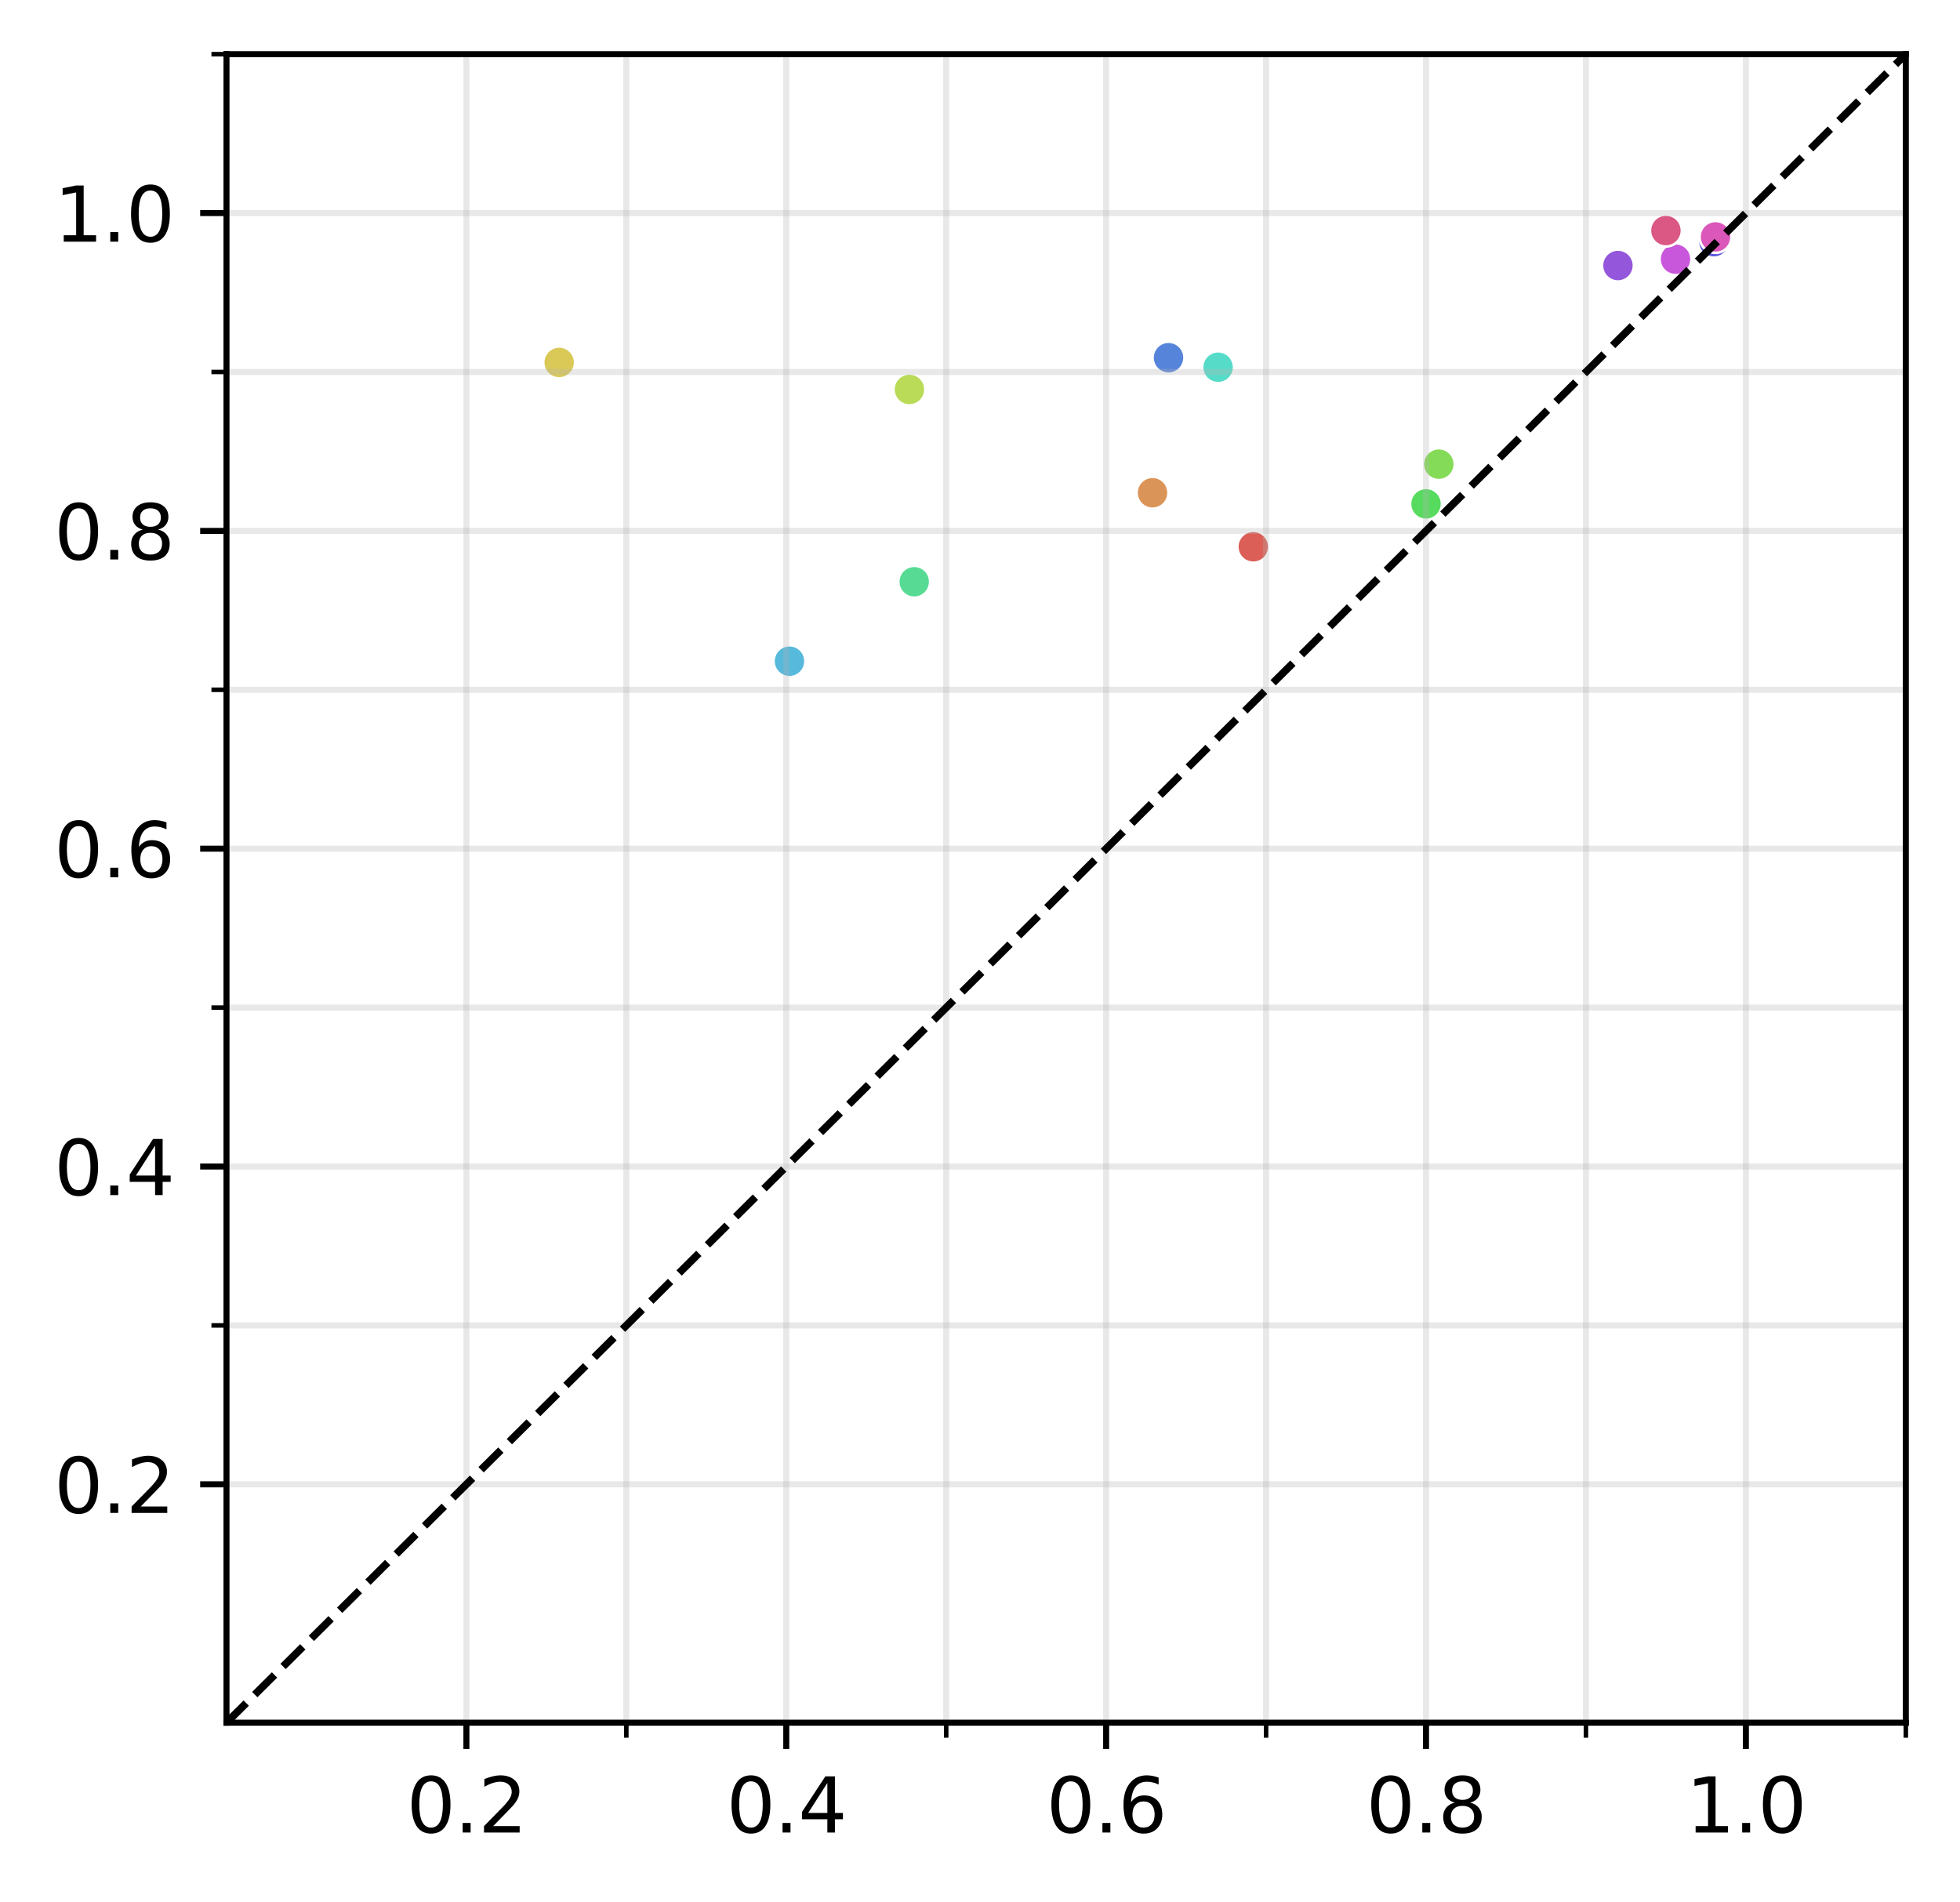 <?xml version="1.0" encoding="utf-8" standalone="no"?>
<!DOCTYPE svg PUBLIC "-//W3C//DTD SVG 1.1//EN"
  "http://www.w3.org/Graphics/SVG/1.1/DTD/svg11.dtd">
<svg xmlns:xlink="http://www.w3.org/1999/xlink" width="260.503pt" height="252.838pt" viewBox="0 0 260.503 252.838" xmlns="http://www.w3.org/2000/svg" version="1.1">
 <defs>
  <style type="text/css">*{stroke-linejoin: round; stroke-linecap: butt}</style>
 </defs>
 <g id="figure_1">
  <g id="patch_1">
   <path d="M 0 252.838 
L 260.503 252.838 
L 260.503 0 
L 0 0 
z
" style="fill: #ffffff"/>
  </g>
  <g id="axes_1">
   <g id="patch_2">
    <path d="M 30.103 228.96 
L 253.303 228.96 
L 253.303 7.2 
L 30.103 7.2 
z
" style="fill: #ffffff"/>
   </g>
   <g id="PathCollection_1">
    <path d="M 166.574 74.793 
C 167.137 74.793 167.676 74.57 168.074 74.172 
C 168.472 73.774 168.695 73.235 168.695 72.672 
C 168.695 72.109 168.472 71.57 168.074 71.172 
C 167.676 70.774 167.137 70.551 166.574 70.551 
C 166.011 70.551 165.472 70.774 165.074 71.172 
C 164.676 71.57 164.453 72.109 164.453 72.672 
C 164.453 73.235 164.676 73.774 165.074 74.172 
C 165.472 74.57 166.011 74.793 166.574 74.793 
z
" clip-path="url(#pb6f5011dc5)" style="fill: #db5f57; stroke: #ffffff; stroke-width: 0.339"/>
    <path d="M 153.182 67.613 
C 153.745 67.613 154.284 67.389 154.682 66.991 
C 155.08 66.593 155.303 66.054 155.303 65.491 
C 155.303 64.929 155.08 64.389 154.682 63.991 
C 154.284 63.593 153.745 63.37 153.182 63.37 
C 152.619 63.37 152.08 63.593 151.682 63.991 
C 151.284 64.389 151.061 64.929 151.061 65.491 
C 151.061 66.054 151.284 66.593 151.682 66.991 
C 152.08 67.389 152.619 67.613 153.182 67.613 
z
" clip-path="url(#pb6f5011dc5)" style="fill: #db9457; stroke: #ffffff; stroke-width: 0.339"/>
    <path d="M 74.318 50.294 
C 74.881 50.294 75.42 50.071 75.818 49.673 
C 76.216 49.275 76.439 48.735 76.439 48.173 
C 76.439 47.61 76.216 47.071 75.818 46.673 
C 75.42 46.275 74.881 46.051 74.318 46.051 
C 73.755 46.051 73.216 46.275 72.818 46.673 
C 72.42 47.071 72.197 47.61 72.197 48.173 
C 72.197 48.735 72.42 49.275 72.818 49.673 
C 73.216 50.071 73.755 50.294 74.318 50.294 
z
" clip-path="url(#pb6f5011dc5)" style="fill: #dbc957; stroke: #ffffff; stroke-width: 0.339"/>
    <path d="M 120.871 53.885 
C 121.434 53.885 121.973 53.661 122.371 53.263 
C 122.769 52.865 122.992 52.326 122.992 51.763 
C 122.992 51.201 122.769 50.661 122.371 50.263 
C 121.973 49.865 121.434 49.642 120.871 49.642 
C 120.309 49.642 119.769 49.865 119.371 50.263 
C 118.973 50.661 118.75 51.201 118.75 51.763 
C 118.75 52.326 118.973 52.865 119.371 53.263 
C 119.769 53.661 120.309 53.885 120.871 53.885 
z
" clip-path="url(#pb6f5011dc5)" style="fill: #b9db57; stroke: #ffffff; stroke-width: 0.339"/>
    <path d="M 191.232 63.811 
C 191.795 63.811 192.334 63.587 192.732 63.19 
C 193.13 62.792 193.354 62.252 193.354 61.69 
C 193.354 61.127 193.13 60.587 192.732 60.19 
C 192.334 59.792 191.795 59.568 191.232 59.568 
C 190.67 59.568 190.13 59.792 189.732 60.19 
C 189.334 60.587 189.111 61.127 189.111 61.69 
C 189.111 62.252 189.334 62.792 189.732 63.19 
C 190.13 63.587 190.67 63.811 191.232 63.811 
z
" clip-path="url(#pb6f5011dc5)" style="fill: #84db57; stroke: #ffffff; stroke-width: 0.339"/>
    <path d="M 189.532 69.091 
C 190.094 69.091 190.634 68.867 191.032 68.47 
C 191.43 68.072 191.653 67.532 191.653 66.97 
C 191.653 66.407 191.43 65.867 191.032 65.47 
C 190.634 65.072 190.094 64.848 189.532 64.848 
C 188.969 64.848 188.43 65.072 188.032 65.47 
C 187.634 65.867 187.41 66.407 187.41 66.97 
C 187.41 67.532 187.634 68.072 188.032 68.47 
C 188.43 68.867 188.969 69.091 189.532 69.091 
z
" clip-path="url(#pb6f5011dc5)" style="fill: #57db5f; stroke: #ffffff; stroke-width: 0.339"/>
    <path d="M 121.509 79.44 
C 122.071 79.44 122.611 79.216 123.009 78.818 
C 123.407 78.421 123.63 77.881 123.63 77.318 
C 123.63 76.756 123.407 76.216 123.009 75.818 
C 122.611 75.421 122.071 75.197 121.509 75.197 
C 120.946 75.197 120.407 75.421 120.009 75.818 
C 119.611 76.216 119.388 76.756 119.388 77.318 
C 119.388 77.881 119.611 78.421 120.009 78.818 
C 120.407 79.216 120.946 79.44 121.509 79.44 
z
" clip-path="url(#pb6f5011dc5)" style="fill: #57db94; stroke: #ffffff; stroke-width: 0.339"/>
    <path d="M 161.897 50.928 
C 162.46 50.928 163 50.704 163.397 50.306 
C 163.795 49.909 164.019 49.369 164.019 48.806 
C 164.019 48.244 163.795 47.704 163.397 47.306 
C 163 46.909 162.46 46.685 161.897 46.685 
C 161.335 46.685 160.795 46.909 160.397 47.306 
C 160 47.704 159.776 48.244 159.776 48.806 
C 159.776 49.369 160 49.909 160.397 50.306 
C 160.795 50.704 161.335 50.928 161.897 50.928 
z
" clip-path="url(#pb6f5011dc5)" style="fill: #57dbc9; stroke: #ffffff; stroke-width: 0.339"/>
    <path d="M 104.928 90 
C 105.491 90 106.03 89.776 106.428 89.378 
C 106.826 88.981 107.05 88.441 107.05 87.878 
C 107.05 87.316 106.826 86.776 106.428 86.378 
C 106.03 85.981 105.491 85.757 104.928 85.757 
C 104.366 85.757 103.826 85.981 103.428 86.378 
C 103.03 86.776 102.807 87.316 102.807 87.878 
C 102.807 88.441 103.03 88.981 103.428 89.378 
C 103.826 89.776 104.366 90 104.928 90 
z
" clip-path="url(#pb6f5011dc5)" style="fill: #57b9db; stroke: #ffffff; stroke-width: 0.339"/>
    <path d="M 155.308 49.661 
C 155.87 49.661 156.41 49.437 156.808 49.039 
C 157.206 48.641 157.429 48.102 157.429 47.539 
C 157.429 46.977 157.206 46.437 156.808 46.039 
C 156.41 45.641 155.87 45.418 155.308 45.418 
C 154.745 45.418 154.206 45.641 153.808 46.039 
C 153.41 46.437 153.186 46.977 153.186 47.539 
C 153.186 48.102 153.41 48.641 153.808 49.039 
C 154.206 49.437 154.745 49.661 155.308 49.661 
z
" clip-path="url(#pb6f5011dc5)" style="fill: #5784db; stroke: #ffffff; stroke-width: 0.339"/>
    <path d="M 227.795 34.243 
C 228.357 34.243 228.897 34.019 229.295 33.622 
C 229.692 33.224 229.916 32.684 229.916 32.122 
C 229.916 31.559 229.692 31.019 229.295 30.622 
C 228.897 30.224 228.357 30 227.795 30 
C 227.232 30 226.692 30.224 226.295 30.622 
C 225.897 31.019 225.673 31.559 225.673 32.122 
C 225.673 32.684 225.897 33.224 226.295 33.622 
C 226.692 34.019 227.232 34.243 227.795 34.243 
z
" clip-path="url(#pb6f5011dc5)" style="fill: #5f57db; stroke: #ffffff; stroke-width: 0.339"/>
    <path d="M 215.04 37.411 
C 215.603 37.411 216.142 37.187 216.54 36.79 
C 216.938 36.392 217.162 35.852 217.162 35.29 
C 217.162 34.727 216.938 34.187 216.54 33.79 
C 216.142 33.392 215.603 33.168 215.04 33.168 
C 214.478 33.168 213.938 33.392 213.54 33.79 
C 213.142 34.187 212.919 34.727 212.919 35.29 
C 212.919 35.852 213.142 36.392 213.54 36.79 
C 213.938 37.187 214.478 37.411 215.04 37.411 
z
" clip-path="url(#pb6f5011dc5)" style="fill: #9457db; stroke: #ffffff; stroke-width: 0.339"/>
    <path d="M 222.693 36.566 
C 223.255 36.566 223.795 36.343 224.193 35.945 
C 224.591 35.547 224.814 35.007 224.814 34.445 
C 224.814 33.882 224.591 33.343 224.193 32.945 
C 223.795 32.547 223.255 32.323 222.693 32.323 
C 222.13 32.323 221.591 32.547 221.193 32.945 
C 220.795 33.343 220.572 33.882 220.572 34.445 
C 220.572 35.007 220.795 35.547 221.193 35.945 
C 221.591 36.343 222.13 36.566 222.693 36.566 
z
" clip-path="url(#pb6f5011dc5)" style="fill: #c957db; stroke: #ffffff; stroke-width: 0.339"/>
    <path d="M 228.007 33.609 
C 228.57 33.609 229.109 33.386 229.507 32.988 
C 229.905 32.59 230.128 32.051 230.128 31.488 
C 230.128 30.925 229.905 30.386 229.507 29.988 
C 229.109 29.59 228.57 29.367 228.007 29.367 
C 227.445 29.367 226.905 29.59 226.507 29.988 
C 226.109 30.386 225.886 30.925 225.886 31.488 
C 225.886 32.051 226.109 32.59 226.507 32.988 
C 226.905 33.386 227.445 33.609 228.007 33.609 
z
" clip-path="url(#pb6f5011dc5)" style="fill: #db57b9; stroke: #ffffff; stroke-width: 0.339"/>
    <path d="M 221.417 32.765 
C 221.98 32.765 222.52 32.541 222.917 32.143 
C 223.315 31.745 223.539 31.206 223.539 30.643 
C 223.539 30.081 223.315 29.541 222.917 29.143 
C 222.52 28.745 221.98 28.522 221.417 28.522 
C 220.855 28.522 220.315 28.745 219.917 29.143 
C 219.52 29.541 219.296 30.081 219.296 30.643 
C 219.296 31.206 219.52 31.745 219.917 32.143 
C 220.315 32.541 220.855 32.765 221.417 32.765 
z
" clip-path="url(#pb6f5011dc5)" style="fill: #db5784; stroke: #ffffff; stroke-width: 0.339"/>
   </g>
   <g id="matplotlib.axis_1">
    <g id="xtick_1">
     <g id="line2d_1">
      <path d="M 61.989 228.96 
L 61.989 7.2 
" clip-path="url(#pb6f5011dc5)" style="fill: none; stroke: #b0b0b0; stroke-opacity: 0.3; stroke-width: 0.8; stroke-linecap: square"/>
     </g>
     <g id="line2d_2">
      <defs>
       <path id="me28ebfbdc2" d="M 0 0 
L 0 3.5 
" style="stroke: #000000; stroke-width: 0.8"/>
      </defs>
      <g>
       <use xlink:href="#me28ebfbdc2" x="61.989" y="228.96" style="stroke: #000000; stroke-width: 0.8"/>
      </g>
     </g>
     <g id="text_1">
      <!-- 0.2 -->
      <g transform="translate(54.037 243.558)scale(0.1 -0.1)">
       <defs>
        <path id="DejaVuSans-30" d="M 2034 4250 
Q 1547 4250 1301 3770 
Q 1056 3291 1056 2328 
Q 1056 1369 1301 889 
Q 1547 409 2034 409 
Q 2525 409 2770 889 
Q 3016 1369 3016 2328 
Q 3016 3291 2770 3770 
Q 2525 4250 2034 4250 
z
M 2034 4750 
Q 2819 4750 3233 4129 
Q 3647 3509 3647 2328 
Q 3647 1150 3233 529 
Q 2819 -91 2034 -91 
Q 1250 -91 836 529 
Q 422 1150 422 2328 
Q 422 3509 836 4129 
Q 1250 4750 2034 4750 
z
" transform="scale(0.016)"/>
        <path id="DejaVuSans-2e" d="M 684 794 
L 1344 794 
L 1344 0 
L 684 0 
L 684 794 
z
" transform="scale(0.016)"/>
        <path id="DejaVuSans-32" d="M 1228 531 
L 3431 531 
L 3431 0 
L 469 0 
L 469 531 
Q 828 903 1448 1529 
Q 2069 2156 2228 2338 
Q 2531 2678 2651 2914 
Q 2772 3150 2772 3378 
Q 2772 3750 2511 3984 
Q 2250 4219 1831 4219 
Q 1534 4219 1204 4116 
Q 875 4013 500 3803 
L 500 4441 
Q 881 4594 1212 4672 
Q 1544 4750 1819 4750 
Q 2544 4750 2975 4387 
Q 3406 4025 3406 3419 
Q 3406 3131 3298 2873 
Q 3191 2616 2906 2266 
Q 2828 2175 2409 1742 
Q 1991 1309 1228 531 
z
" transform="scale(0.016)"/>
       </defs>
       <use xlink:href="#DejaVuSans-30"/>
       <use xlink:href="#DejaVuSans-2e" x="63.623"/>
       <use xlink:href="#DejaVuSans-32" x="95.41"/>
      </g>
     </g>
    </g>
    <g id="xtick_2">
     <g id="line2d_3">
      <path d="M 104.503 228.96 
L 104.503 7.2 
" clip-path="url(#pb6f5011dc5)" style="fill: none; stroke: #b0b0b0; stroke-opacity: 0.3; stroke-width: 0.8; stroke-linecap: square"/>
     </g>
     <g id="line2d_4">
      <g>
       <use xlink:href="#me28ebfbdc2" x="104.503" y="228.96" style="stroke: #000000; stroke-width: 0.8"/>
      </g>
     </g>
     <g id="text_2">
      <!-- 0.4 -->
      <g transform="translate(96.552 243.558)scale(0.1 -0.1)">
       <defs>
        <path id="DejaVuSans-34" d="M 2419 4116 
L 825 1625 
L 2419 1625 
L 2419 4116 
z
M 2253 4666 
L 3047 4666 
L 3047 1625 
L 3713 1625 
L 3713 1100 
L 3047 1100 
L 3047 0 
L 2419 0 
L 2419 1100 
L 313 1100 
L 313 1709 
L 2253 4666 
z
" transform="scale(0.016)"/>
       </defs>
       <use xlink:href="#DejaVuSans-30"/>
       <use xlink:href="#DejaVuSans-2e" x="63.623"/>
       <use xlink:href="#DejaVuSans-34" x="95.41"/>
      </g>
     </g>
    </g>
    <g id="xtick_3">
     <g id="line2d_5">
      <path d="M 147.017 228.96 
L 147.017 7.2 
" clip-path="url(#pb6f5011dc5)" style="fill: none; stroke: #b0b0b0; stroke-opacity: 0.3; stroke-width: 0.8; stroke-linecap: square"/>
     </g>
     <g id="line2d_6">
      <g>
       <use xlink:href="#me28ebfbdc2" x="147.017" y="228.96" style="stroke: #000000; stroke-width: 0.8"/>
      </g>
     </g>
     <g id="text_3">
      <!-- 0.6 -->
      <g transform="translate(139.066 243.558)scale(0.1 -0.1)">
       <defs>
        <path id="DejaVuSans-36" d="M 2113 2584 
Q 1688 2584 1439 2293 
Q 1191 2003 1191 1497 
Q 1191 994 1439 701 
Q 1688 409 2113 409 
Q 2538 409 2786 701 
Q 3034 994 3034 1497 
Q 3034 2003 2786 2293 
Q 2538 2584 2113 2584 
z
M 3366 4563 
L 3366 3988 
Q 3128 4100 2886 4159 
Q 2644 4219 2406 4219 
Q 1781 4219 1451 3797 
Q 1122 3375 1075 2522 
Q 1259 2794 1537 2939 
Q 1816 3084 2150 3084 
Q 2853 3084 3261 2657 
Q 3669 2231 3669 1497 
Q 3669 778 3244 343 
Q 2819 -91 2113 -91 
Q 1303 -91 875 529 
Q 447 1150 447 2328 
Q 447 3434 972 4092 
Q 1497 4750 2381 4750 
Q 2619 4750 2861 4703 
Q 3103 4656 3366 4563 
z
" transform="scale(0.016)"/>
       </defs>
       <use xlink:href="#DejaVuSans-30"/>
       <use xlink:href="#DejaVuSans-2e" x="63.623"/>
       <use xlink:href="#DejaVuSans-36" x="95.41"/>
      </g>
     </g>
    </g>
    <g id="xtick_4">
     <g id="line2d_7">
      <path d="M 189.532 228.96 
L 189.532 7.2 
" clip-path="url(#pb6f5011dc5)" style="fill: none; stroke: #b0b0b0; stroke-opacity: 0.3; stroke-width: 0.8; stroke-linecap: square"/>
     </g>
     <g id="line2d_8">
      <g>
       <use xlink:href="#me28ebfbdc2" x="189.532" y="228.96" style="stroke: #000000; stroke-width: 0.8"/>
      </g>
     </g>
     <g id="text_4">
      <!-- 0.8 -->
      <g transform="translate(181.58 243.558)scale(0.1 -0.1)">
       <defs>
        <path id="DejaVuSans-38" d="M 2034 2216 
Q 1584 2216 1326 1975 
Q 1069 1734 1069 1313 
Q 1069 891 1326 650 
Q 1584 409 2034 409 
Q 2484 409 2743 651 
Q 3003 894 3003 1313 
Q 3003 1734 2745 1975 
Q 2488 2216 2034 2216 
z
M 1403 2484 
Q 997 2584 770 2862 
Q 544 3141 544 3541 
Q 544 4100 942 4425 
Q 1341 4750 2034 4750 
Q 2731 4750 3128 4425 
Q 3525 4100 3525 3541 
Q 3525 3141 3298 2862 
Q 3072 2584 2669 2484 
Q 3125 2378 3379 2068 
Q 3634 1759 3634 1313 
Q 3634 634 3220 271 
Q 2806 -91 2034 -91 
Q 1263 -91 848 271 
Q 434 634 434 1313 
Q 434 1759 690 2068 
Q 947 2378 1403 2484 
z
M 1172 3481 
Q 1172 3119 1398 2916 
Q 1625 2713 2034 2713 
Q 2441 2713 2670 2916 
Q 2900 3119 2900 3481 
Q 2900 3844 2670 4047 
Q 2441 4250 2034 4250 
Q 1625 4250 1398 4047 
Q 1172 3844 1172 3481 
z
" transform="scale(0.016)"/>
       </defs>
       <use xlink:href="#DejaVuSans-30"/>
       <use xlink:href="#DejaVuSans-2e" x="63.623"/>
       <use xlink:href="#DejaVuSans-38" x="95.41"/>
      </g>
     </g>
    </g>
    <g id="xtick_5">
     <g id="line2d_9">
      <path d="M 232.046 228.96 
L 232.046 7.2 
" clip-path="url(#pb6f5011dc5)" style="fill: none; stroke: #b0b0b0; stroke-opacity: 0.3; stroke-width: 0.8; stroke-linecap: square"/>
     </g>
     <g id="line2d_10">
      <g>
       <use xlink:href="#me28ebfbdc2" x="232.046" y="228.96" style="stroke: #000000; stroke-width: 0.8"/>
      </g>
     </g>
     <g id="text_5">
      <!-- 1.0 -->
      <g transform="translate(224.094 243.558)scale(0.1 -0.1)">
       <defs>
        <path id="DejaVuSans-31" d="M 794 531 
L 1825 531 
L 1825 4091 
L 703 3866 
L 703 4441 
L 1819 4666 
L 2450 4666 
L 2450 531 
L 3481 531 
L 3481 0 
L 794 0 
L 794 531 
z
" transform="scale(0.016)"/>
       </defs>
       <use xlink:href="#DejaVuSans-31"/>
       <use xlink:href="#DejaVuSans-2e" x="63.623"/>
       <use xlink:href="#DejaVuSans-30" x="95.41"/>
      </g>
     </g>
    </g>
    <g id="xtick_6">
     <g id="line2d_11">
      <path d="M 83.246 228.96 
L 83.246 7.2 
" clip-path="url(#pb6f5011dc5)" style="fill: none; stroke: #b0b0b0; stroke-opacity: 0.3; stroke-width: 0.8; stroke-linecap: square"/>
     </g>
     <g id="line2d_12">
      <defs>
       <path id="m34c9d2ca0b" d="M 0 0 
L 0 2 
" style="stroke: #000000; stroke-width: 0.6"/>
      </defs>
      <g>
       <use xlink:href="#m34c9d2ca0b" x="83.246" y="228.96" style="stroke: #000000; stroke-width: 0.6"/>
      </g>
     </g>
    </g>
    <g id="xtick_7">
     <g id="line2d_13">
      <path d="M 125.76 228.96 
L 125.76 7.2 
" clip-path="url(#pb6f5011dc5)" style="fill: none; stroke: #b0b0b0; stroke-opacity: 0.3; stroke-width: 0.8; stroke-linecap: square"/>
     </g>
     <g id="line2d_14">
      <g>
       <use xlink:href="#m34c9d2ca0b" x="125.76" y="228.96" style="stroke: #000000; stroke-width: 0.6"/>
      </g>
     </g>
    </g>
    <g id="xtick_8">
     <g id="line2d_15">
      <path d="M 168.275 228.96 
L 168.275 7.2 
" clip-path="url(#pb6f5011dc5)" style="fill: none; stroke: #b0b0b0; stroke-opacity: 0.3; stroke-width: 0.8; stroke-linecap: square"/>
     </g>
     <g id="line2d_16">
      <g>
       <use xlink:href="#m34c9d2ca0b" x="168.275" y="228.96" style="stroke: #000000; stroke-width: 0.6"/>
      </g>
     </g>
    </g>
    <g id="xtick_9">
     <g id="line2d_17">
      <path d="M 210.789 228.96 
L 210.789 7.2 
" clip-path="url(#pb6f5011dc5)" style="fill: none; stroke: #b0b0b0; stroke-opacity: 0.3; stroke-width: 0.8; stroke-linecap: square"/>
     </g>
     <g id="line2d_18">
      <g>
       <use xlink:href="#m34c9d2ca0b" x="210.789" y="228.96" style="stroke: #000000; stroke-width: 0.6"/>
      </g>
     </g>
    </g>
    <g id="xtick_10">
     <g id="line2d_19">
      <path d="M 253.303 228.96 
L 253.303 7.2 
" clip-path="url(#pb6f5011dc5)" style="fill: none; stroke: #b0b0b0; stroke-opacity: 0.3; stroke-width: 0.8; stroke-linecap: square"/>
     </g>
     <g id="line2d_20">
      <g>
       <use xlink:href="#m34c9d2ca0b" x="253.303" y="228.96" style="stroke: #000000; stroke-width: 0.6"/>
      </g>
     </g>
    </g>
   </g>
   <g id="matplotlib.axis_2">
    <g id="ytick_1">
     <g id="line2d_21">
      <path d="M 30.103 197.28 
L 253.303 197.28 
" clip-path="url(#pb6f5011dc5)" style="fill: none; stroke: #b0b0b0; stroke-opacity: 0.3; stroke-width: 0.8; stroke-linecap: square"/>
     </g>
     <g id="line2d_22">
      <defs>
       <path id="md8d2d66643" d="M 0 0 
L -3.5 0 
" style="stroke: #000000; stroke-width: 0.8"/>
      </defs>
      <g>
       <use xlink:href="#md8d2d66643" x="30.103" y="197.28" style="stroke: #000000; stroke-width: 0.8"/>
      </g>
     </g>
     <g id="text_6">
      <!-- 0.2 -->
      <g transform="translate(7.2 201.079)scale(0.1 -0.1)">
       <use xlink:href="#DejaVuSans-30"/>
       <use xlink:href="#DejaVuSans-2e" x="63.623"/>
       <use xlink:href="#DejaVuSans-32" x="95.41"/>
      </g>
     </g>
    </g>
    <g id="ytick_2">
     <g id="line2d_23">
      <path d="M 30.103 155.04 
L 253.303 155.04 
" clip-path="url(#pb6f5011dc5)" style="fill: none; stroke: #b0b0b0; stroke-opacity: 0.3; stroke-width: 0.8; stroke-linecap: square"/>
     </g>
     <g id="line2d_24">
      <g>
       <use xlink:href="#md8d2d66643" x="30.103" y="155.04" style="stroke: #000000; stroke-width: 0.8"/>
      </g>
     </g>
     <g id="text_7">
      <!-- 0.4 -->
      <g transform="translate(7.2 158.839)scale(0.1 -0.1)">
       <use xlink:href="#DejaVuSans-30"/>
       <use xlink:href="#DejaVuSans-2e" x="63.623"/>
       <use xlink:href="#DejaVuSans-34" x="95.41"/>
      </g>
     </g>
    </g>
    <g id="ytick_3">
     <g id="line2d_25">
      <path d="M 30.103 112.8 
L 253.303 112.8 
" clip-path="url(#pb6f5011dc5)" style="fill: none; stroke: #b0b0b0; stroke-opacity: 0.3; stroke-width: 0.8; stroke-linecap: square"/>
     </g>
     <g id="line2d_26">
      <g>
       <use xlink:href="#md8d2d66643" x="30.103" y="112.8" style="stroke: #000000; stroke-width: 0.8"/>
      </g>
     </g>
     <g id="text_8">
      <!-- 0.6 -->
      <g transform="translate(7.2 116.599)scale(0.1 -0.1)">
       <use xlink:href="#DejaVuSans-30"/>
       <use xlink:href="#DejaVuSans-2e" x="63.623"/>
       <use xlink:href="#DejaVuSans-36" x="95.41"/>
      </g>
     </g>
    </g>
    <g id="ytick_4">
     <g id="line2d_27">
      <path d="M 30.103 70.56 
L 253.303 70.56 
" clip-path="url(#pb6f5011dc5)" style="fill: none; stroke: #b0b0b0; stroke-opacity: 0.3; stroke-width: 0.8; stroke-linecap: square"/>
     </g>
     <g id="line2d_28">
      <g>
       <use xlink:href="#md8d2d66643" x="30.103" y="70.56" style="stroke: #000000; stroke-width: 0.8"/>
      </g>
     </g>
     <g id="text_9">
      <!-- 0.8 -->
      <g transform="translate(7.2 74.359)scale(0.1 -0.1)">
       <use xlink:href="#DejaVuSans-30"/>
       <use xlink:href="#DejaVuSans-2e" x="63.623"/>
       <use xlink:href="#DejaVuSans-38" x="95.41"/>
      </g>
     </g>
    </g>
    <g id="ytick_5">
     <g id="line2d_29">
      <path d="M 30.103 28.32 
L 253.303 28.32 
" clip-path="url(#pb6f5011dc5)" style="fill: none; stroke: #b0b0b0; stroke-opacity: 0.3; stroke-width: 0.8; stroke-linecap: square"/>
     </g>
     <g id="line2d_30">
      <g>
       <use xlink:href="#md8d2d66643" x="30.103" y="28.32" style="stroke: #000000; stroke-width: 0.8"/>
      </g>
     </g>
     <g id="text_10">
      <!-- 1.0 -->
      <g transform="translate(7.2 32.119)scale(0.1 -0.1)">
       <use xlink:href="#DejaVuSans-31"/>
       <use xlink:href="#DejaVuSans-2e" x="63.623"/>
       <use xlink:href="#DejaVuSans-30" x="95.41"/>
      </g>
     </g>
    </g>
    <g id="ytick_6">
     <g id="line2d_31">
      <path d="M 30.103 176.16 
L 253.303 176.16 
" clip-path="url(#pb6f5011dc5)" style="fill: none; stroke: #b0b0b0; stroke-opacity: 0.3; stroke-width: 0.8; stroke-linecap: square"/>
     </g>
     <g id="line2d_32">
      <defs>
       <path id="m85a52da547" d="M 0 0 
L -2 0 
" style="stroke: #000000; stroke-width: 0.6"/>
      </defs>
      <g>
       <use xlink:href="#m85a52da547" x="30.103" y="176.16" style="stroke: #000000; stroke-width: 0.6"/>
      </g>
     </g>
    </g>
    <g id="ytick_7">
     <g id="line2d_33">
      <path d="M 30.103 133.92 
L 253.303 133.92 
" clip-path="url(#pb6f5011dc5)" style="fill: none; stroke: #b0b0b0; stroke-opacity: 0.3; stroke-width: 0.8; stroke-linecap: square"/>
     </g>
     <g id="line2d_34">
      <g>
       <use xlink:href="#m85a52da547" x="30.103" y="133.92" style="stroke: #000000; stroke-width: 0.6"/>
      </g>
     </g>
    </g>
    <g id="ytick_8">
     <g id="line2d_35">
      <path d="M 30.103 91.68 
L 253.303 91.68 
" clip-path="url(#pb6f5011dc5)" style="fill: none; stroke: #b0b0b0; stroke-opacity: 0.3; stroke-width: 0.8; stroke-linecap: square"/>
     </g>
     <g id="line2d_36">
      <g>
       <use xlink:href="#m85a52da547" x="30.103" y="91.68" style="stroke: #000000; stroke-width: 0.6"/>
      </g>
     </g>
    </g>
    <g id="ytick_9">
     <g id="line2d_37">
      <path d="M 30.103 49.44 
L 253.303 49.44 
" clip-path="url(#pb6f5011dc5)" style="fill: none; stroke: #b0b0b0; stroke-opacity: 0.3; stroke-width: 0.8; stroke-linecap: square"/>
     </g>
     <g id="line2d_38">
      <g>
       <use xlink:href="#m85a52da547" x="30.103" y="49.44" style="stroke: #000000; stroke-width: 0.6"/>
      </g>
     </g>
    </g>
    <g id="ytick_10">
     <g id="line2d_39">
      <path d="M 30.103 7.2 
L 253.303 7.2 
" clip-path="url(#pb6f5011dc5)" style="fill: none; stroke: #b0b0b0; stroke-opacity: 0.3; stroke-width: 0.8; stroke-linecap: square"/>
     </g>
     <g id="line2d_40">
      <g>
       <use xlink:href="#m85a52da547" x="30.103" y="7.2" style="stroke: #000000; stroke-width: 0.6"/>
      </g>
     </g>
    </g>
   </g>
   <g id="line2d_41">
    <path d="M 30.103 228.96 
L 253.303 7.2 
" clip-path="url(#pb6f5011dc5)" style="fill: none; stroke-dasharray: 3.7,1.6; stroke-dashoffset: 0; stroke: #000000"/>
   </g>
   <g id="patch_3">
    <path d="M 30.103 228.96 
L 30.103 7.2 
" style="fill: none; stroke: #000000; stroke-width: 0.8; stroke-linejoin: miter; stroke-linecap: square"/>
   </g>
   <g id="patch_4">
    <path d="M 253.303 228.96 
L 253.303 7.2 
" style="fill: none; stroke: #000000; stroke-width: 0.8; stroke-linejoin: miter; stroke-linecap: square"/>
   </g>
   <g id="patch_5">
    <path d="M 30.103 228.96 
L 253.303 228.96 
" style="fill: none; stroke: #000000; stroke-width: 0.8; stroke-linejoin: miter; stroke-linecap: square"/>
   </g>
   <g id="patch_6">
    <path d="M 30.103 7.2 
L 253.303 7.2 
" style="fill: none; stroke: #000000; stroke-width: 0.8; stroke-linejoin: miter; stroke-linecap: square"/>
   </g>
  </g>
 </g>
 <defs>
  <clipPath id="pb6f5011dc5">
   <rect x="30.103" y="7.2" width="223.2" height="221.76"/>
  </clipPath>
 </defs>
</svg>
